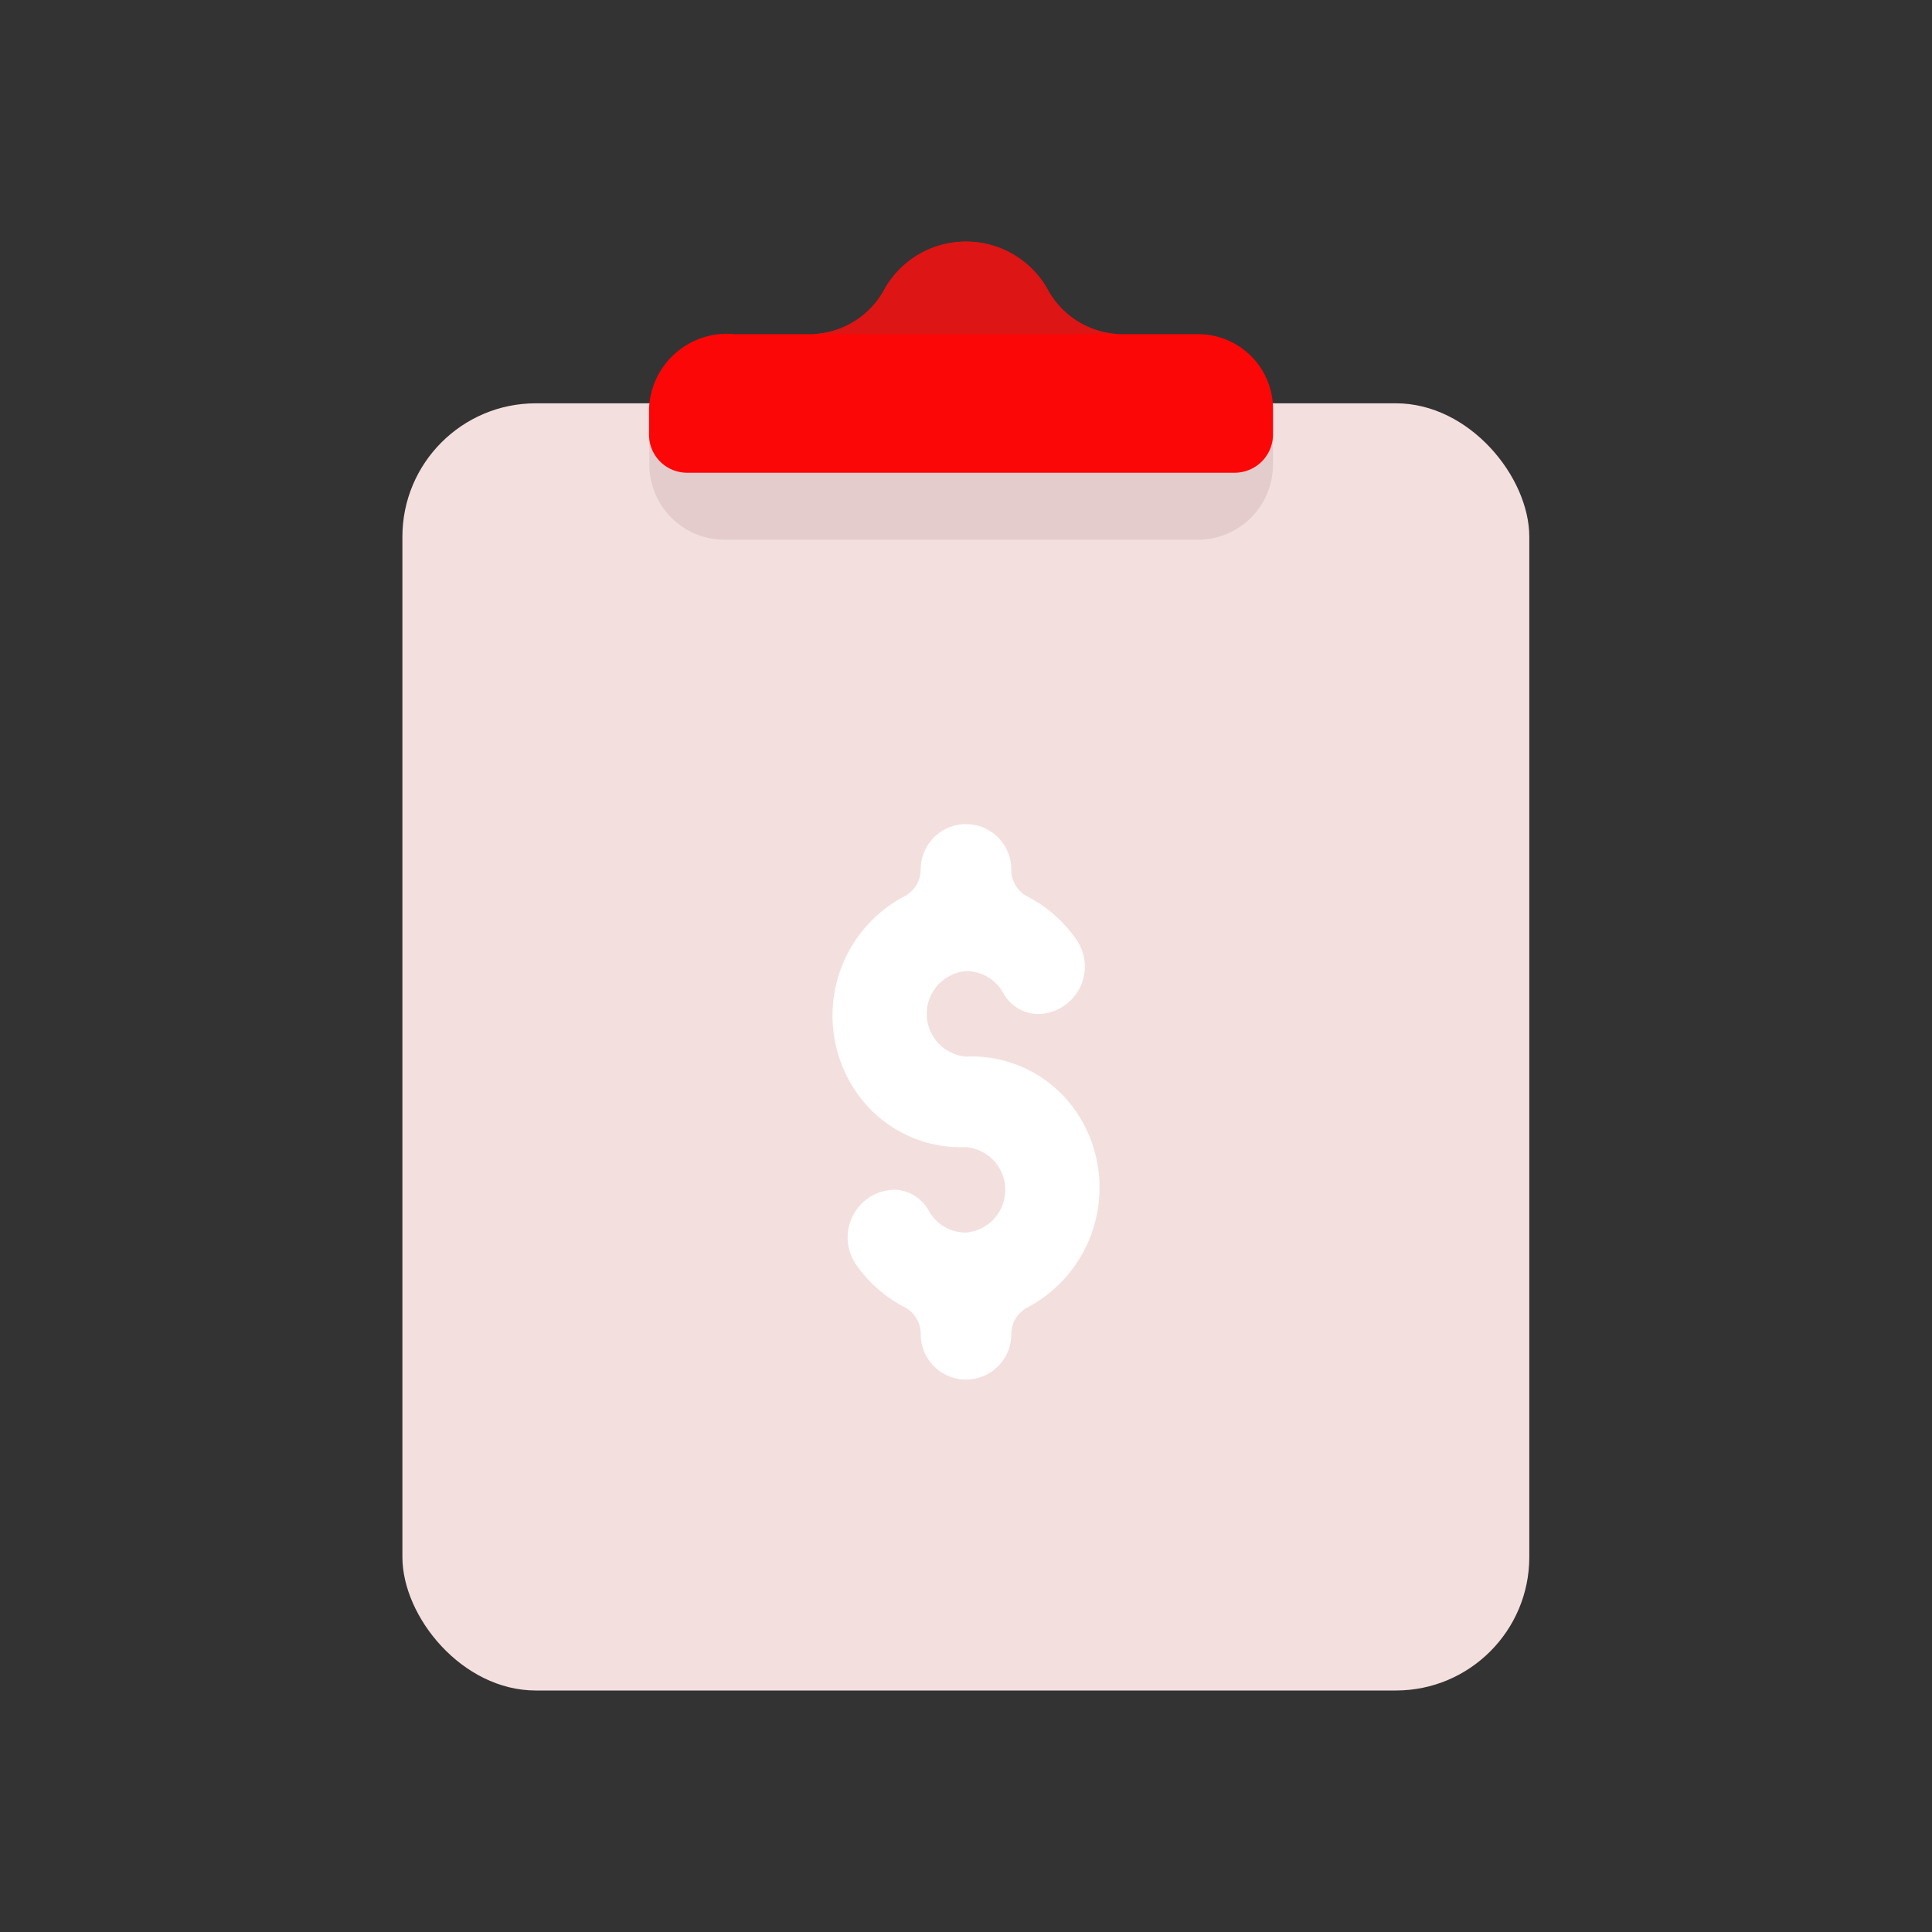 <svg id="Layer_1" data-name="Layer 1" xmlns="http://www.w3.org/2000/svg" viewBox="0 0 64 64"><rect x="0" y="0" width="64" height="64" fill="#333333" stroke="none"/><defs><style>.cls-1{fill:#F4DFDF;}.cls-2{fill:#e5cccc;}.cls-3{fill:#FC0707;}.cls-4{fill:#DD1515;}.cls-5{fill:#fff;}</style></defs><title>shopping, shop, ecommerce, commerce, clipboard, finance</title><rect class="cls-1" x="13.33" y="13.36" width="37.33" height="42.64" rx="4.42"/><path class="cls-2" d="M21.5,13.56H42.17a0,0,0,0,1,0,0v1.83a2.49,2.49,0,0,1-2.49,2.49H24a2.49,2.49,0,0,1-2.49-2.49V13.56A0,0,0,0,1,21.5,13.56Z"/><path class="cls-3" d="M39.68,11.07H37.13A2.83,2.83,0,0,1,34.7,9.58a3.1,3.1,0,0,0-5.4,0,2.82,2.82,0,0,1-2.43,1.49H24.33a2.58,2.58,0,0,0-2.83,2.49v.84a1.26,1.26,0,0,0,1.26,1.26H40.91a1.27,1.27,0,0,0,1.26-1.26v-.84A2.48,2.48,0,0,0,39.68,11.07Z"/><path class="cls-4" d="M34.7,9.58a3.1,3.1,0,0,0-5.4,0,2.82,2.82,0,0,1-2.43,1.49H37.13A2.83,2.83,0,0,1,34.7,9.58Z"/><path class="cls-5" d="M32,35a1.42,1.42,0,0,1,0-2.83,1.4,1.4,0,0,1,1.22.7,1.34,1.34,0,0,0,1.13.72h0a1.57,1.57,0,0,0,1.33-2.43A4.45,4.45,0,0,0,34,29.68a1,1,0,0,1-.5-.88h0A1.5,1.5,0,0,0,32,27.3h0a1.5,1.5,0,0,0-1.5,1.5h0a1,1,0,0,1-.52.88A4.47,4.47,0,0,0,28.25,36,4.2,4.2,0,0,0,32,38a1.42,1.42,0,0,1,0,2.83,1.4,1.4,0,0,1-1.22-.7,1.34,1.34,0,0,0-1.13-.72h0a1.58,1.58,0,0,0-1.29,2.48A4.44,4.44,0,0,0,30,43.32a1,1,0,0,1,.5.88h0A1.5,1.5,0,0,0,32,45.7h0a1.5,1.5,0,0,0,1.5-1.5h0a1,1,0,0,1,.52-.88A4.49,4.49,0,0,0,35.7,36.9,4.2,4.2,0,0,0,32,35Z"/></svg>
